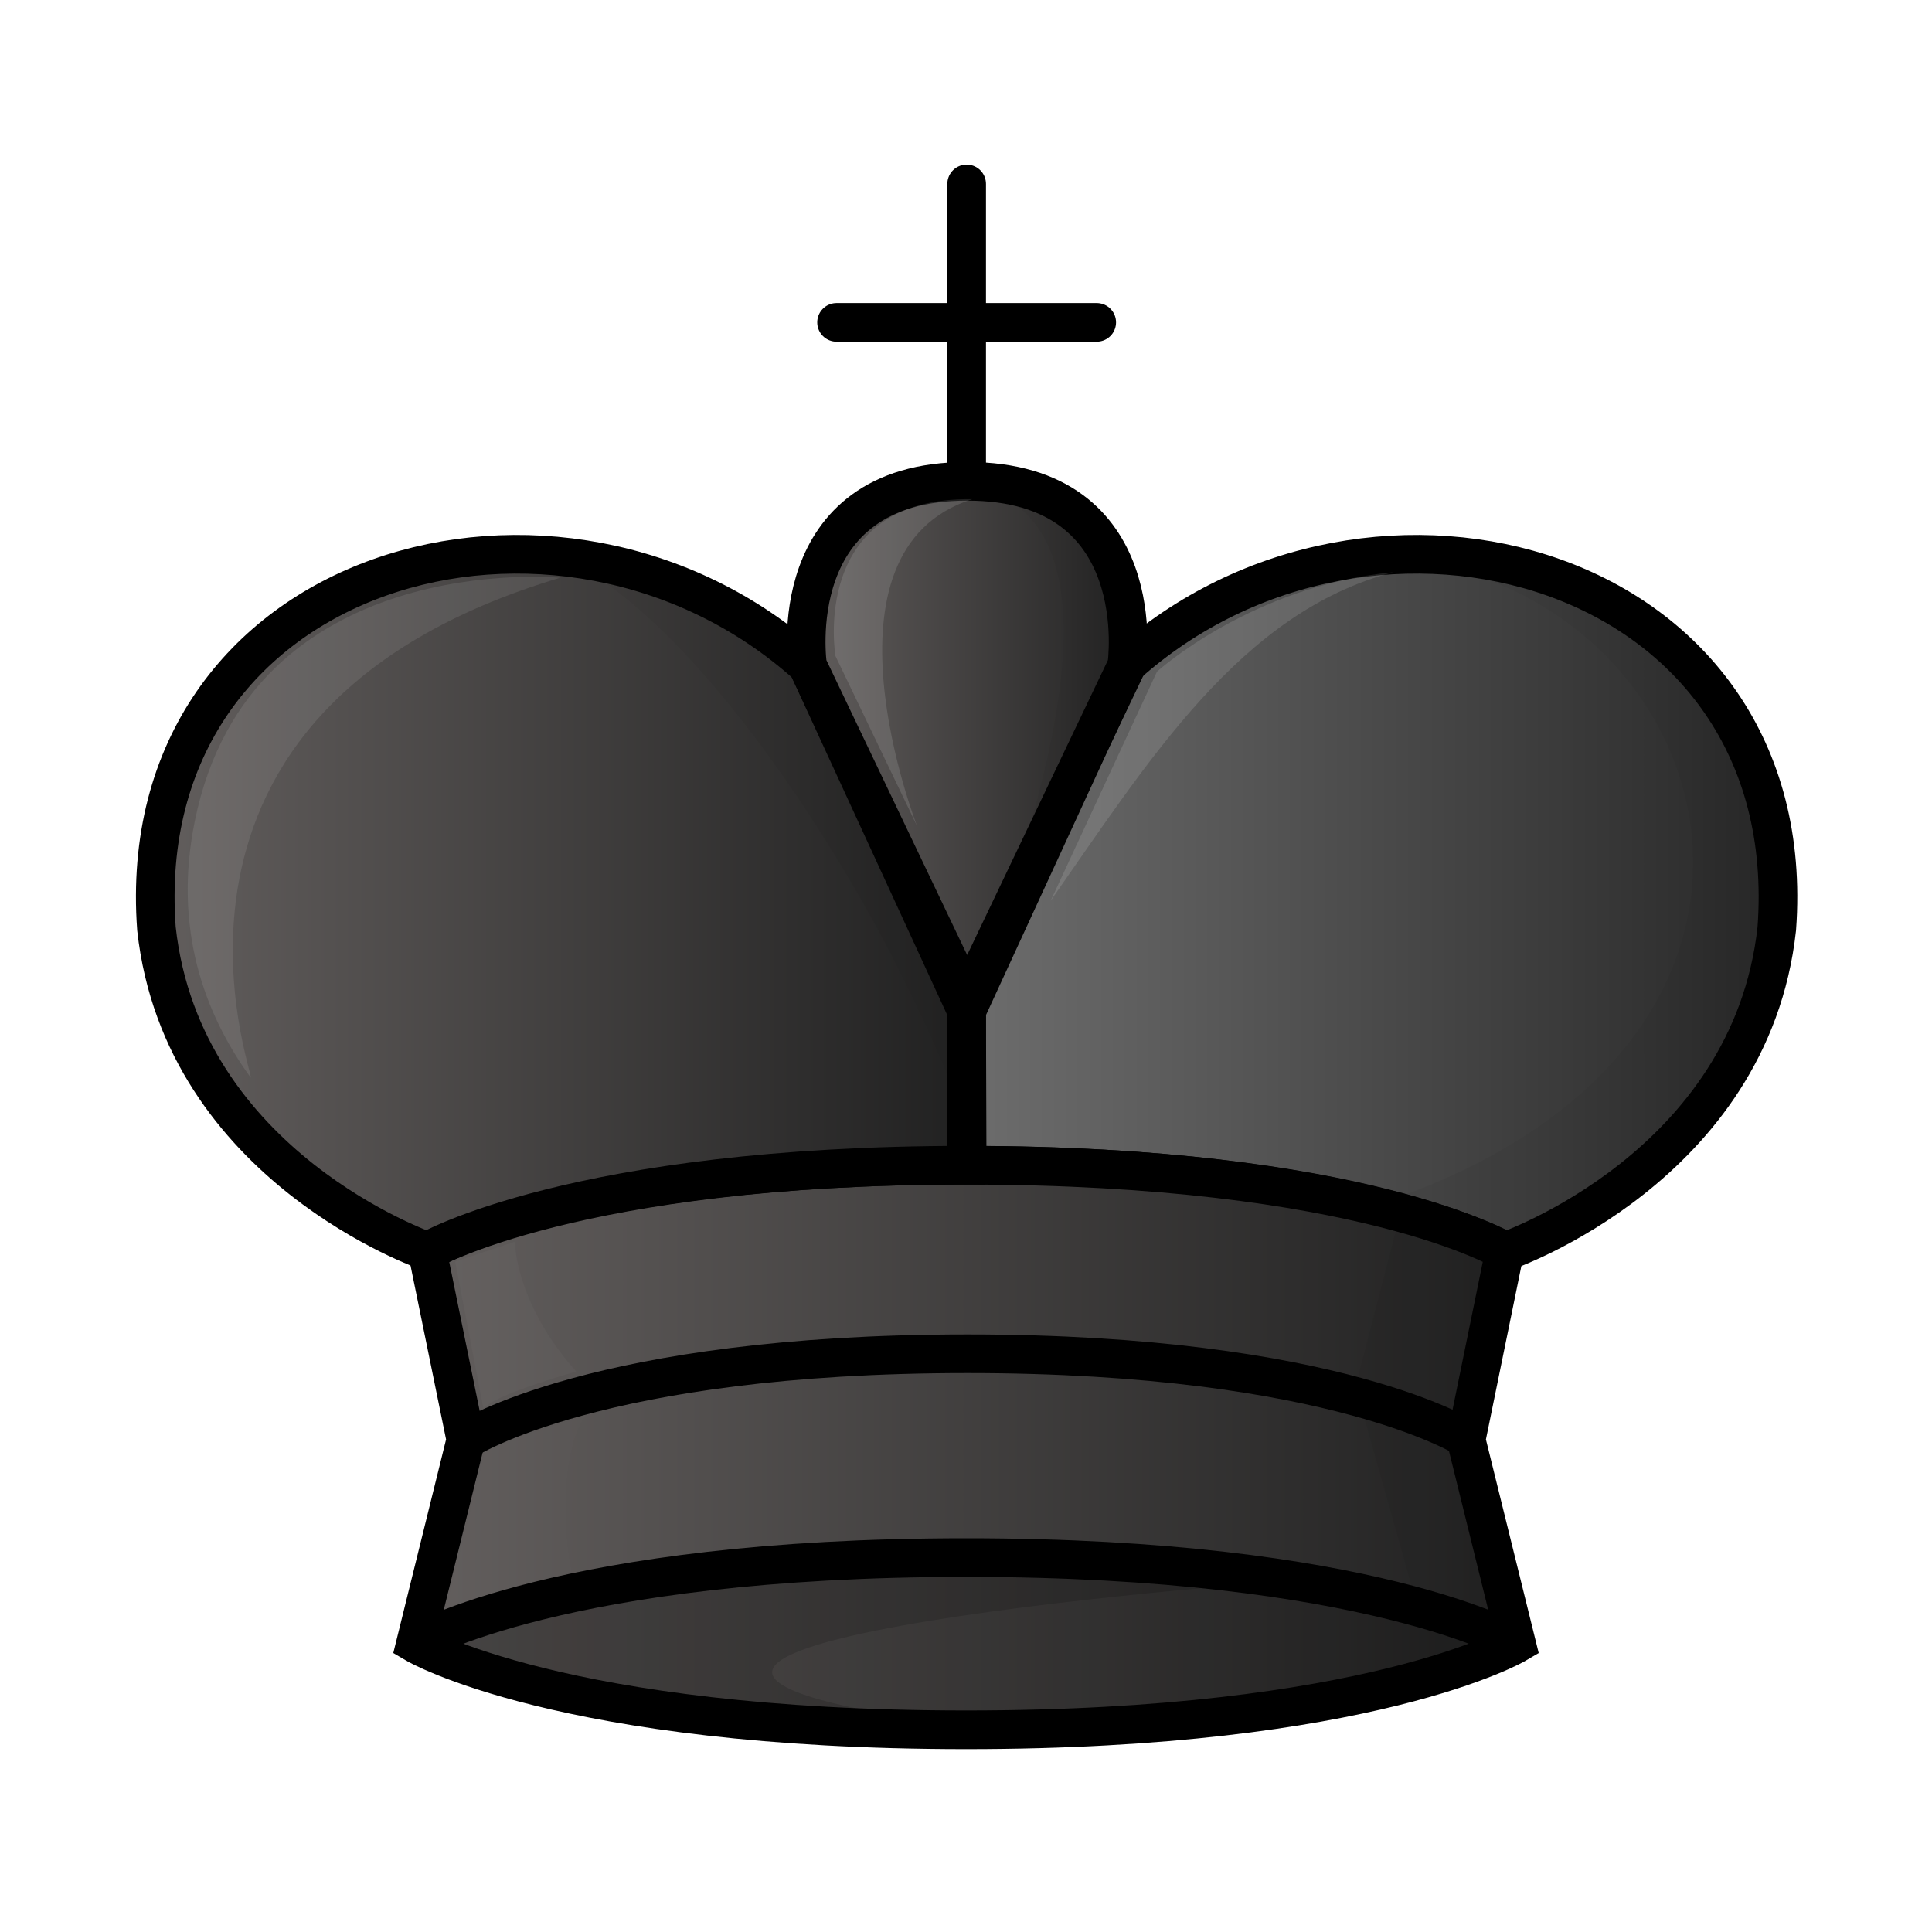 <svg width="50mm" height="50mm" clip-rule="evenodd" fill-rule="evenodd" image-rendering="optimizeQuality" shape-rendering="geometricPrecision" text-rendering="geometricPrecision" inkscape:version="1.0.1 (3bc2e813f5, 2020-09-07)" sodipodi:docname="bK.svg" version="1.1" viewBox="0 0 50 50" xmlns="http://www.w3.org/2000/svg" xmlns:inkscape="http://www.inkscape.org/namespaces/inkscape" xmlns:sodipodi="http://sodipodi.sourceforge.net/DTD/sodipodi-0.dtd" xmlns:xlink="http://www.w3.org/1999/xlink">
 <sodipodi:namedview bordercolor="#666666" borderopacity="1" gridtolerance="10" guidetolerance="10" inkscape:current-layer="svg102" inkscape:cx="116.98835" inkscape:cy="165.21068" inkscape:document-rotation="0" inkscape:pageopacity="0" inkscape:pageshadow="2" inkscape:window-height="1001" inkscape:window-maximized="1" inkscape:window-width="1920" inkscape:window-x="-9" inkscape:window-y="-9" inkscape:zoom="4.3920832" objecttolerance="10" pagecolor="#ffffff" showgrid="false"/>
 <defs>
  <linearGradient id="linearGradient914" x1="9.241" x2="40.761" y1="27.266" y2="27.266" gradientTransform="matrix(.985 0 0 .986 .376 .641)" gradientUnits="userSpaceOnUse">
   <stop stop-color="#635f5e" offset="0"/>
   <stop stop-color="#131111" style="stop-color:#1f1f1f" offset="1"/>
  </linearGradient>
  <linearGradient id="linearGradient2161-8" x1="-505.97" x2="-484.22" y1="-408.5" y2="-408.5" gradientTransform="matrix(1.011,0,0,1.001,536.2,433.25)" gradientUnits="userSpaceOnUse" xlink:href="#linearGradient914"/>
  <linearGradient id="linearGradient2171-7" x1="-520.15" x2="-490.84" y1="-394.44" y2="-394.44" gradientTransform="matrix(1.011 0 0 1.001 536.22 432.22)" gradientUnits="userSpaceOnUse" xlink:href="#linearGradient914"/>
  <linearGradient id="linearGradient2159-9" x1="-526.74" x2="-504.98" y1="-408.5" y2="-408.5" gradientTransform="matrix(1.011 0 0 1.001 536.22 432.22)" gradientUnits="userSpaceOnUse" xlink:href="#linearGradient914"/>
  <filter id="filter1644-4" x="-.085" y="-.033" width="1.169" height="1.067" color-interpolation-filters="sRGB">
   <feGaussianBlur stdDeviation="0.392"/>
  </filter>
  <linearGradient id="linearGradient2163-3" x1="-510.08" x2="-500.85" y1="-412.72" y2="-412.72" gradientTransform="matrix(1.011 0 0 1.001 536.22 432.22)" gradientUnits="userSpaceOnUse" xlink:href="#linearGradient914"/>
  <filter id="filter1894-1" x="-.102" y="-.031" width="1.205" height="1.062" color-interpolation-filters="sRGB">
   <feGaussianBlur stdDeviation="0.172"/>
  </filter>
  <filter id="filter1898-2" x="-.058" y="-.041" width="1.117" height="1.081" color-interpolation-filters="sRGB">
   <feGaussianBlur stdDeviation="0.258"/>
  </filter>
  <filter id="filter1664-2" x="-.15" y="-.11" width="1.299" height="1.22" color-interpolation-filters="sRGB">
   <feGaussianBlur stdDeviation="0.595"/>
  </filter>
  <filter id="filter1668-3" x="-.403" y="-.169" width="1.806" height="1.338" color-interpolation-filters="sRGB">
   <feGaussianBlur stdDeviation="0.595"/>
  </filter>
  <filter id="filter1672-2" x="-.163" y="-.168" width="1.325" height="1.336" color-interpolation-filters="sRGB">
   <feGaussianBlur stdDeviation="0.595"/>
  </filter>
  <filter id="filter1317" x="-.229" y="-.165" width="1.458" height="1.331" color-interpolation-filters="sRGB">
   <feGaussianBlur stdDeviation="0.342"/>
  </filter>
  <filter id="filter926" x="-.214" y="-.174" width="1.428" height="1.348" color-interpolation-filters="sRGB">
   <feGaussianBlur stdDeviation="0.304"/>
  </filter>
  <linearGradient id="linearGradient2161-8-5" x1="-505.97" x2="-484.22" y1="-408.5" y2="-408.5" gradientTransform="matrix(1.011 0 0 1.001 536.22 432.22)" gradientUnits="userSpaceOnUse">
   <stop stop-color="#635f5e" style="stop-color:#6e6e6e" offset="0"/>
   <stop stop-color="#131111" style="stop-color:#262626" offset="1"/>
  </linearGradient>
  <filter id="filter1644-4-0" x="-.085" y="-.033" width="1.169" height="1.067" color-interpolation-filters="sRGB">
   <feGaussianBlur stdDeviation="0.392"/>
  </filter>
  <filter id="filter1894-1-9" x="-.102" y="-.031" width="1.205" height="1.062" color-interpolation-filters="sRGB">
   <feGaussianBlur stdDeviation="0.172"/>
  </filter>
  <filter id="filter1898-2-5" x="-.058" y="-.041" width="1.117" height="1.081" color-interpolation-filters="sRGB">
   <feGaussianBlur stdDeviation="0.258"/>
  </filter>
  <filter id="filter1664-2-5" x="-.15" y="-.11" width="1.299" height="1.22" color-interpolation-filters="sRGB">
   <feGaussianBlur stdDeviation="0.595"/>
  </filter>
  <filter id="filter1668-3-1" x="-.403" y="-.169" width="1.806" height="1.338" color-interpolation-filters="sRGB">
   <feGaussianBlur stdDeviation="0.595"/>
  </filter>
  <filter id="filter1672-2-4" x="-.163" y="-.168" width="1.325" height="1.336" color-interpolation-filters="sRGB">
   <feGaussianBlur stdDeviation="0.595"/>
  </filter>
  <filter id="filter1317-7" x="-.229" y="-.165" width="1.458" height="1.331" color-interpolation-filters="sRGB">
   <feGaussianBlur stdDeviation="0.342"/>
  </filter>
  <filter id="filter926-4" x="-.214" y="-.174" width="1.428" height="1.348" color-interpolation-filters="sRGB">
   <feGaussianBlur stdDeviation="0.304"/>
  </filter>
 </defs>
 <path d="m29.132 17.224c6.387-5.741 17.544-2.606 16.851 6.812-0.679 6.17-7.013 8.347-7.013 8.347s-3.827-2.228-13.94-2.228l-0.014-3.993z" fill="url(#linearGradient2161-8)" fill-rule="evenodd" style="clip-rule:evenodd;fill:url(#linearGradient2161-8-5);image-rendering:optimizeQuality;shape-rendering:geometricPrecision;stroke:#000000"/>
 <path d="m37.943 37.263 1.304 5.276s-3.779 2.228-14.247 2.228c-10.468-2e-4 -14.247-2.228-14.247-2.228l1.304-5.276-0.997-4.878s3.645-2.228 13.941-2.228c10.295-9e-5 13.939 2.228 13.939 2.228z" fill="url(#linearGradient2171-7)" fill-rule="evenodd" style="clip-rule:evenodd;fill:url(#linearGradient2171-7);image-rendering:optimizeQuality;shape-rendering:geometricPrecision;stroke:#000000"/>
 <path d="m10.754 42.538s3.779-2.228 14.248-2.228c10.469-8e-5 14.248 2.228 14.248 2.228" fill="none" image-rendering="optimizeQuality" style="clip-rule:evenodd;fill-rule:evenodd;shape-rendering:geometricPrecision;stroke:#000000"/>
 <path d="m12.058 37.263s3.394-2.228 12.978-2.228c9.584-9e-5 12.977 2.228 12.977 2.228" fill="none" image-rendering="optimizeQuality" style="clip-rule:evenodd;fill-rule:evenodd;shape-rendering:geometricPrecision;stroke:#000000"/>
 <path d="m20.9 17.224c-6.387-5.741-17.544-2.606-16.851 6.812 0.679 6.17 7.013 8.347 7.013 8.347s3.827-2.228 13.94-2.228l0.014-3.993z" fill="url(#linearGradient2159-9)" stroke="#000000" style="clip-rule:evenodd;fill-rule:evenodd;fill:url(#linearGradient2159-9);image-rendering:optimizeQuality;shape-rendering:geometricPrecision"/>
 <path d="m21.65 8.343h6.733m-3.366-3.583v7.981" fill="#59917a" image-rendering="optimizeQuality" stroke="#000000" stroke-linecap="round" stroke-linejoin="round" style="clip-rule:evenodd;fill-rule:evenodd;shape-rendering:geometricPrecision"/>
 <path transform="matrix(1.011 0 0 1.001 536.22 432.22)" d="m-494.08-417.53c-0.555 4e-3 -1.133 0.051-1.732 0.146 9.088-0.224 13.443 11.958 1.394 16.485l-1.272 4.958 1.526 5.482 2.961 1.105-1.489-5.468 0.987-5.207s6.273-1.782 6.934-7.821c0.506-4.624-2.547-9.727-9.309-9.679z" filter="url(#filter1644-4)" image-rendering="optimizeQuality" opacity=".3" style="clip-rule:evenodd;fill-rule:evenodd;filter:url(#filter1644-4-0);mix-blend-mode:normal;opacity:.2;shape-rendering:geometricPrecision"/>
 <path d="m20.9 17.224 4.13 8.653 4.13-8.653s0.703-4.768-4.13-4.768c-4.833 0-4.13 4.768-4.13 4.768z" fill="url(#linearGradient2163-3)" image-rendering="optimizeQuality" stroke="#000000" stroke-linejoin="round" style="clip-rule:evenodd;fill-rule:evenodd;fill:url(#linearGradient2163-3);shape-rendering:geometricPrecision"/>
 <path transform="matrix(1.011 0 0 1.001 536.22 432.22)" d="m-505.48-419.2c4.757 0.97 0.867 10.52 0.016 13.186 0.024 0.025 3.078-5.404 4.02-8.913 0.089-4.505-3.867-4.393-4.036-4.273z" filter="url(#filter1894-1)" image-rendering="optimizeQuality" opacity=".3" style="clip-rule:evenodd;fill-rule:evenodd;filter:url(#filter1894-1-9);mix-blend-mode:normal;opacity:.2;shape-rendering:geometricPrecision"/>
 <path transform="matrix(1.011 0 0 1.001 536.22 432.22)" d="m-505.49-402.26-9.1e-4 -0.075c9.1e-4 0.075 0.016-3.395 0.016-3.395s-2.681-6.896-4.052-8.914c-1.333-1.964-3.778-2.929-6.565-2.784 3.972 1.765 8.937 10.029 10.602 15.169z" filter="url(#filter1898-2)" image-rendering="optimizeQuality" opacity=".3" style="clip-rule:evenodd;fill-rule:evenodd;filter:url(#filter1898-2-5);mix-blend-mode:normal;opacity:.2;shape-rendering:geometricPrecision"/>
 <path transform="matrix(1.011 0 0 1.001 536.22 432.22)" d="m-523.97-403.93c-1.183-1.646-1.989-3.847-1.429-6.63 1.42-7.069 9.351-6.291 9.351-6.291-11.465 3.465-7.784 12.952-7.922 12.921z" filter="url(#filter1664-2)" opacity=".2" style="clip-rule:evenodd;fill-rule:evenodd;fill:#ffffff;filter:url(#filter1664-2-5);image-rendering:optimizeQuality;opacity:.3;shape-rendering:geometricPrecision"/>
 <path transform="matrix(1.011 0 0 1.001 536.22 432.22)" d="m-506.91-410.43-2.09-4.399s-0.683-4.117 3.501-4.053c-4.166 1.33-1.411 8.452-1.411 8.452z" filter="url(#filter1668-3)" opacity=".2" style="clip-rule:evenodd;fill-rule:evenodd;fill:#ffffff;filter:url(#filter1668-3-1);image-rendering:optimizeQuality;opacity:.35;shape-rendering:geometricPrecision"/>
 <path transform="matrix(1.011 0 0 1.001 536.22 432.22)" d="m-503.49-408.5 2.721-5.924s2.419-2.222 6.048-2.57c-3.903 1.031-6.259 4.871-8.769 8.493z" filter="url(#filter1672-2)" opacity=".2" style="clip-rule:evenodd;fill-rule:evenodd;fill:#ffffff;filter:url(#filter1672-2-4);image-rendering:optimizeQuality;opacity:.35;shape-rendering:geometricPrecision"/>
 <path d="m25.318 40.356c-10.311 1e-4 -14.564 2.183-14.564 2.183s4.253 2.183 14.564 2.183h0.021c-15.441-1.99 7.315-3.803 8.284-3.811-2.173-0.316-4.917-0.554-8.305-0.554z" image-rendering="optimizeQuality" opacity=".3" style="clip-rule:evenodd;fill-rule:evenodd;opacity:.15;shape-rendering:geometricPrecision"/>
 <path d="m25.001 44.728c-9.241 8e-5 -13.744-2.209-13.744-2.209s4.503-2.209 13.744-2.209c9.241-8e-5 13.744 2.209 13.744 2.209s-4.503 2.209-13.744 2.209z" image-rendering="optimizeQuality" opacity=".3" stroke="#000000" style="clip-rule:evenodd;fill-rule:evenodd;opacity:.15;shape-rendering:geometricPrecision;stroke-width:0"/>
 <path d="m12.553 37.596c0.85-0.45 1.729-0.643 2.593-0.962-0.588 0.841-0.634 2.724-0.357 4.062 0 0-0.892 0.124-3.232 0.904z" fill="#ffffff" filter="url(#filter1317)" image-rendering="optimizeQuality" opacity=".1" style="clip-rule:evenodd;fill-rule:evenodd;filter:url(#filter1317-7);opacity:.1;shape-rendering:geometricPrecision"/>
 <path d="m12.508 36.438c0.089-0.025 0.106-0.271 2.405-0.944-1.59-1.777-1.589-3.359-1.589-3.359l-1.545 0.515z" fill="#ffffff" filter="url(#filter926)" image-rendering="optimizeQuality" opacity=".15" style="clip-rule:evenodd;fill-rule:evenodd;filter:url(#filter926-4);opacity:.15;shape-rendering:geometricPrecision"/>
</svg>
